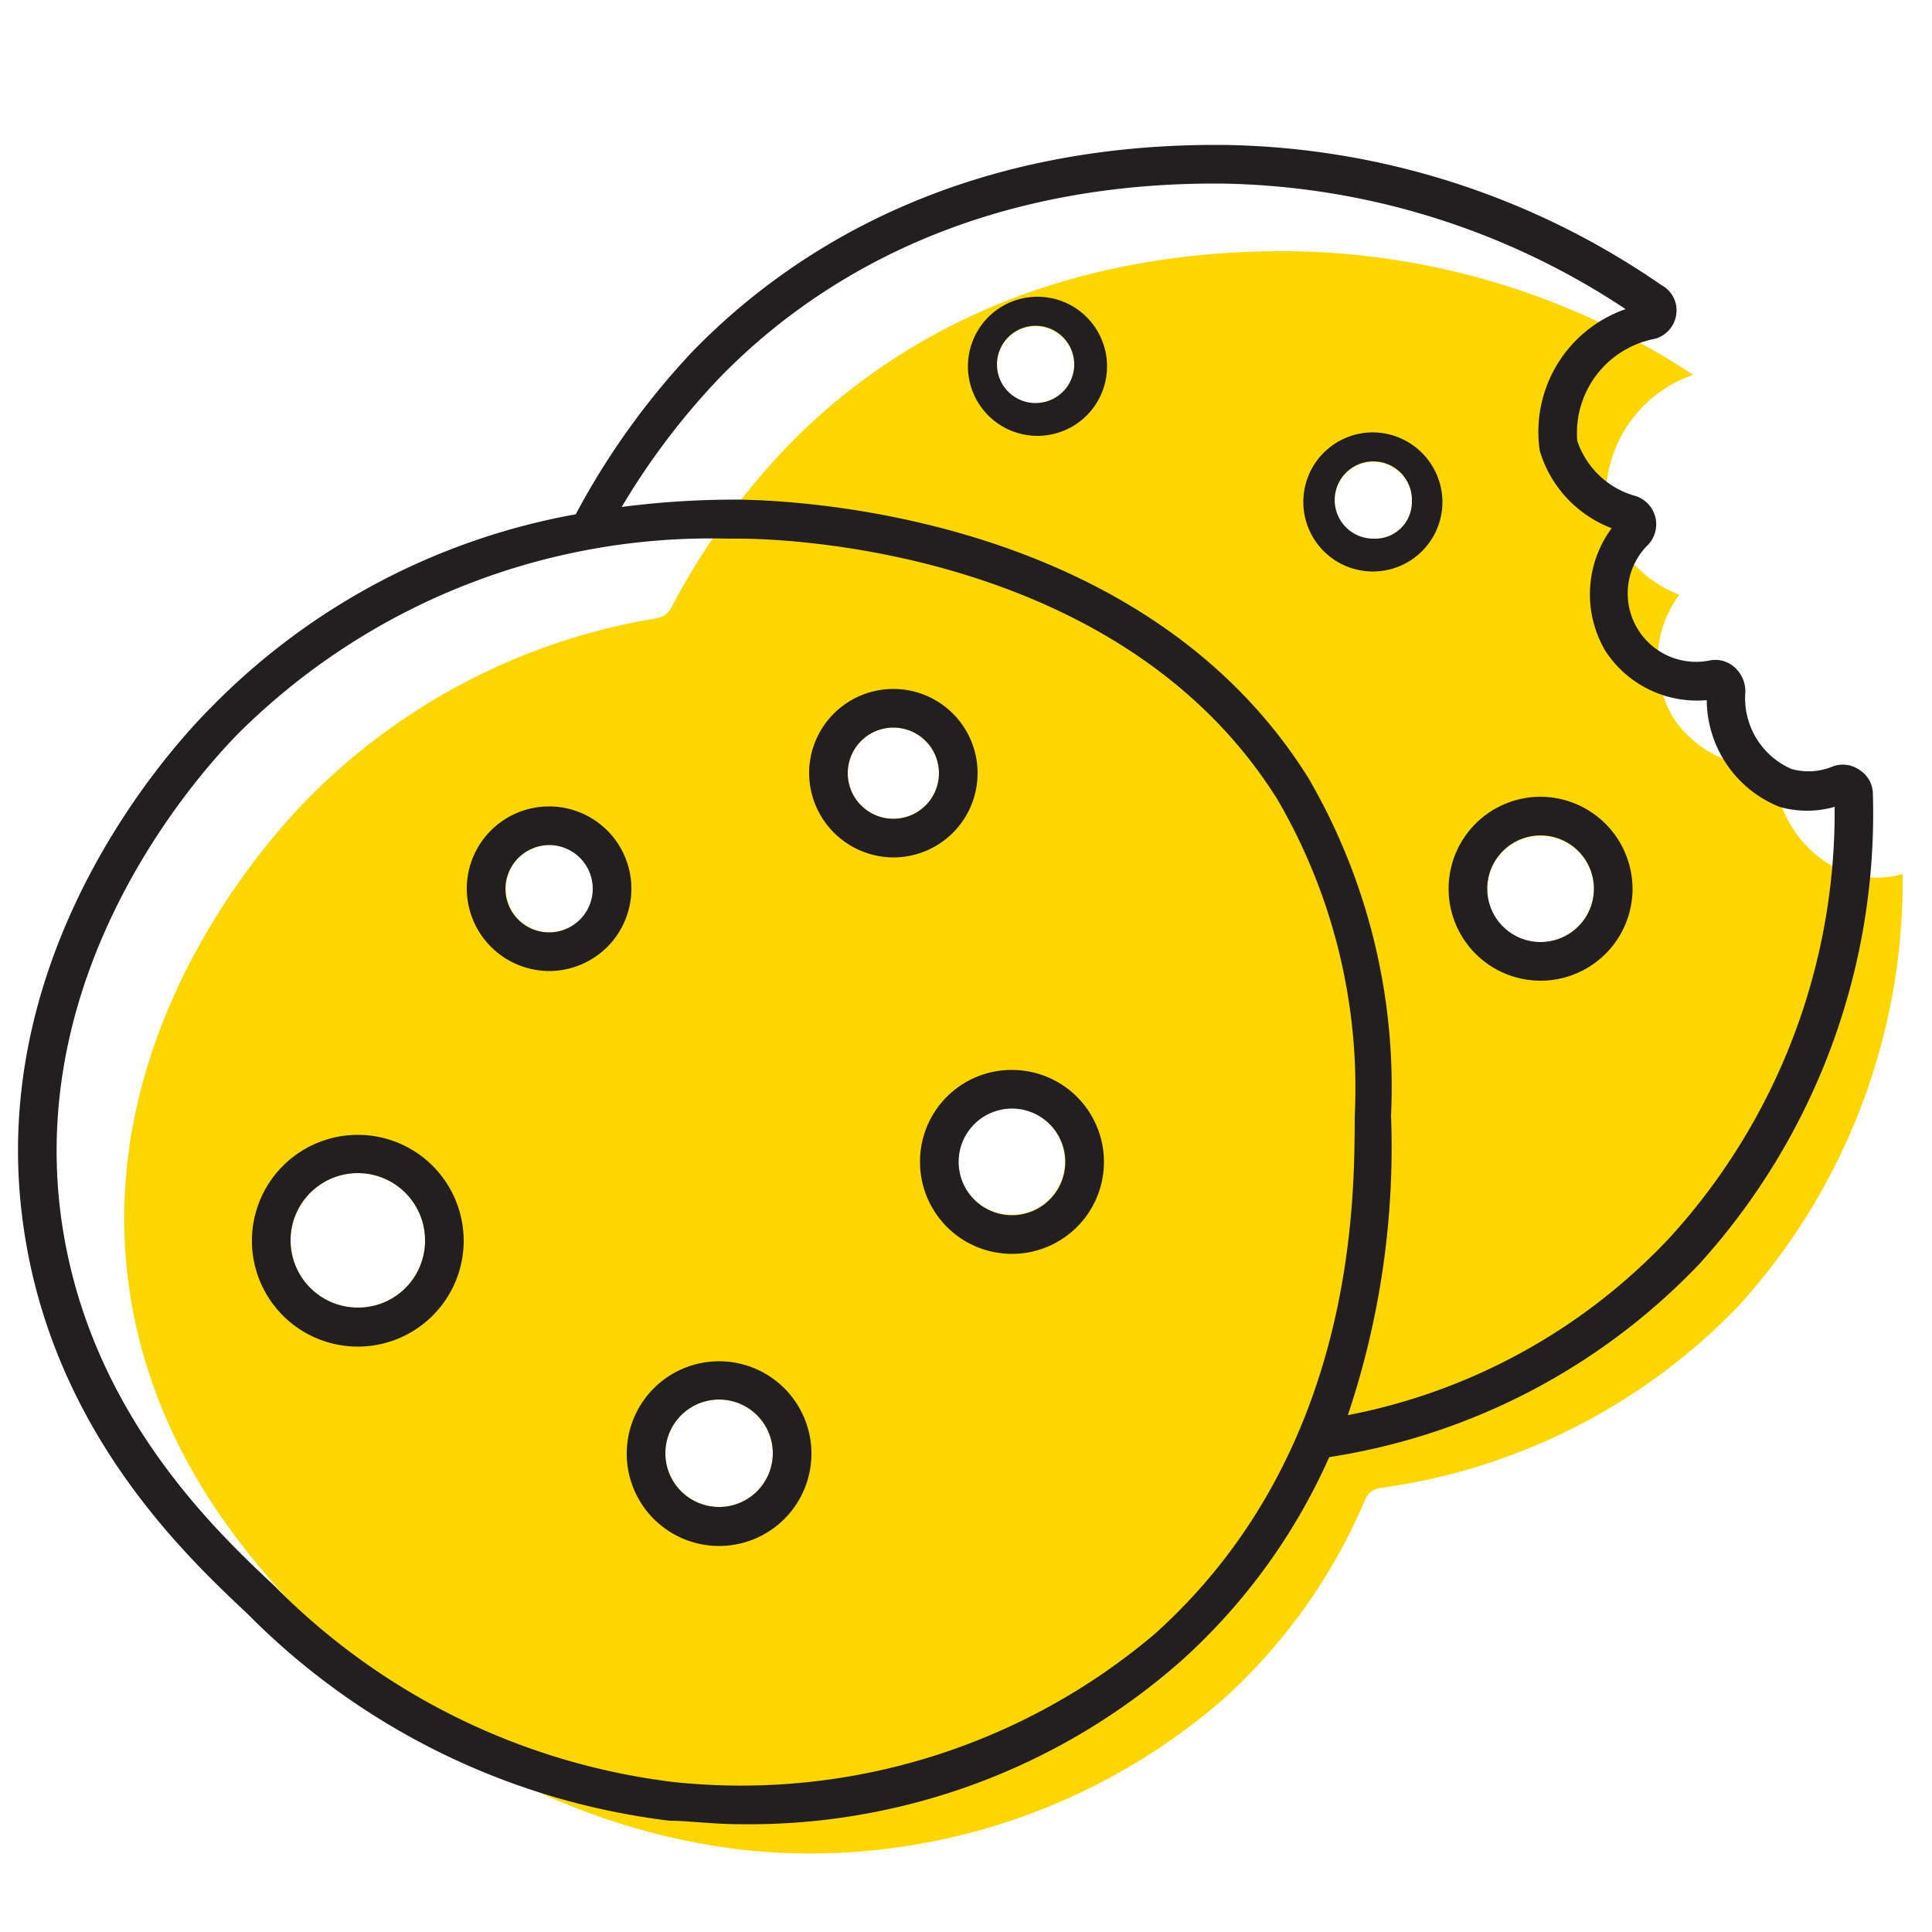 <svg id="a27f46e5-3d9e-41da-9e48-289efe3d483a" data-name="ICONS" xmlns="http://www.w3.org/2000/svg" viewBox="0 0 50 50"><path d="M47.8,22.6a3,3,0,0,1-1.88-2.77,2.82,2.82,0,0,1-2.62-1.26,2.88,2.88,0,0,1,.16-3.18,3.08,3.08,0,0,1-1.86-2A3.35,3.35,0,0,1,43.82,9.7,19.41,19.41,0,0,0,33.34,6.5h-.12c-6.58,0-10.62,2.75-12.85,5.06a18.33,18.33,0,0,0-3,4.17A.53.53,0,0,1,17,16,16.39,16.39,0,0,0,7.9,20.74c-1.28,1.32-5.39,6.13-4.58,12.43.65,5,4,8.14,5.54,9.63a17.43,17.43,0,0,0,10.33,5.07A16.31,16.31,0,0,0,31.63,44a14.66,14.66,0,0,0,3.7-5.19.49.49,0,0,1,.38-.3A15.81,15.81,0,0,0,45,33.79a16.34,16.34,0,0,0,4.24-11.17A2.58,2.58,0,0,1,47.8,22.6ZM9.25,33.84A1.74,1.74,0,1,1,11,32.11,1.73,1.73,0,0,1,9.25,33.84Zm5-9.71A1.13,1.13,0,1,1,15.35,23,1.14,1.14,0,0,1,14.21,24.13ZM18.58,39A1.39,1.39,0,1,1,20,37.61,1.39,1.39,0,0,1,18.58,39Zm4.54-17.81A1.18,1.18,0,1,1,24.3,20,1.18,1.18,0,0,1,23.12,21.19Zm3.06,10.25a1.38,1.38,0,1,1,1.38-1.37A1.37,1.37,0,0,1,26.18,31.44Zm.67-21a1,1,0,1,1,.95-.95A1,1,0,0,1,26.85,10.43Zm8.69,3.51a1,1,0,1,1,1-.95A.95.95,0,0,1,35.54,13.94Zm4.33,10.44A1.38,1.38,0,1,1,41.25,23,1.38,1.38,0,0,1,39.87,24.38Z" fill="#fdd600"/><path d="M48.47,20.54a.74.74,0,0,0-.34-.61.75.75,0,0,0-.71-.09h0a1.62,1.62,0,0,1-1.06.06,2,2,0,0,1-1.19-2,.84.84,0,0,0-.29-.64.74.74,0,0,0-.62-.17,1.77,1.77,0,0,1-1.6-3,.77.77,0,0,0-.32-1.25,2.21,2.21,0,0,1-1.52-1.43,2.48,2.48,0,0,1,2-2.64.76.76,0,0,0,.56-.62A.74.74,0,0,0,43,7.38,20.4,20.4,0,0,0,31.59,3.75h-.13c-6.92,0-11.19,2.92-13.56,5.37a19.52,19.52,0,0,0-3,4.19,17.54,17.54,0,0,0-9.44,5C4.07,19.7-.29,24.81.58,31.54c.69,5.39,4.17,8.67,5.84,10.24a18.48,18.48,0,0,0,10.91,5.34c.48,0,1.1.09,1.84.09A16.9,16.9,0,0,0,30.55,43a15.6,15.6,0,0,0,3.85-5.29,16.74,16.74,0,0,0,9.58-5A17.35,17.35,0,0,0,48.47,20.54ZM29.88,42.29a16.56,16.56,0,0,1-12.44,3.83A17.46,17.46,0,0,1,7.11,41.05c-1.59-1.49-4.89-4.61-5.54-9.63C.76,25.12,4.87,20.31,6.15,19a17.34,17.34,0,0,1,12.68-5.06h.29c1.64,0,10,.45,13.94,6.75a14.83,14.83,0,0,1,2,8.2h0C35.05,31,35.11,37.6,29.88,42.29Zm5-5.66A21.78,21.78,0,0,0,36,28.87h0a15.91,15.91,0,0,0-2.13-8.72c-4.2-6.74-13-7.2-14.78-7.22a22.84,22.84,0,0,0-3,.19,18.58,18.58,0,0,1,2.5-3.31c2.23-2.31,6.27-5.06,12.85-5.06h.12A19.41,19.41,0,0,1,42.07,8a3.36,3.36,0,0,0-2.22,3.67,3.09,3.09,0,0,0,1.86,2,2.88,2.88,0,0,0-.16,3.18,2.83,2.83,0,0,0,2.62,1.27,3,3,0,0,0,1.88,2.76,2.58,2.58,0,0,0,1.43,0A16.34,16.34,0,0,1,43.24,32,15.41,15.41,0,0,1,34.85,36.63Z" fill="#231f20"/><path d="M14.21,25.13A2.13,2.13,0,1,0,12.08,23,2.14,2.14,0,0,0,14.21,25.13Zm0-3.26A1.13,1.13,0,1,1,13.08,23,1.14,1.14,0,0,1,14.21,21.87Z" fill="#231f20"/><path d="M18.58,35.23A2.39,2.39,0,1,0,21,37.61,2.39,2.39,0,0,0,18.58,35.23Zm0,3.77A1.39,1.39,0,1,1,20,37.61,1.39,1.39,0,0,1,18.58,39Z" fill="#231f20"/><path d="M23.81,30.07a2.38,2.38,0,1,0,2.37-2.38A2.37,2.37,0,0,0,23.81,30.07Zm2.37-1.38a1.38,1.38,0,1,1-1.37,1.38A1.38,1.38,0,0,1,26.18,28.69Z" fill="#231f20"/><path d="M23.12,22.19A2.18,2.18,0,1,0,20.94,20,2.19,2.19,0,0,0,23.12,22.19Zm0-3.36A1.18,1.18,0,1,1,21.94,20,1.18,1.18,0,0,1,23.12,18.83Z" fill="#231f20"/><path d="M9.25,29.37A2.74,2.74,0,1,0,12,32.11,2.74,2.74,0,0,0,9.25,29.37Zm0,4.47A1.74,1.74,0,1,1,11,32.11,1.73,1.73,0,0,1,9.25,33.84Z" fill="#231f20"/><path d="M26.85,7.68a1.8,1.8,0,1,0,1.8,1.8A1.8,1.8,0,0,0,26.85,7.68Zm0,2.75a1,1,0,1,1,.95-.95A1,1,0,0,1,26.85,10.43Z" fill="#231f20"/><path d="M39.87,20.62A2.38,2.38,0,1,0,42.25,23,2.39,2.39,0,0,0,39.87,20.62Zm0,3.76A1.38,1.38,0,1,1,41.25,23,1.38,1.38,0,0,1,39.87,24.38Z" fill="#231f20"/><path d="M35.54,11.19A1.8,1.8,0,1,0,37.33,13,1.81,1.81,0,0,0,35.54,11.19Zm0,2.75a1,1,0,1,1,1-.95A.95.95,0,0,1,35.54,13.94Z" fill="#231f20"/></svg>
